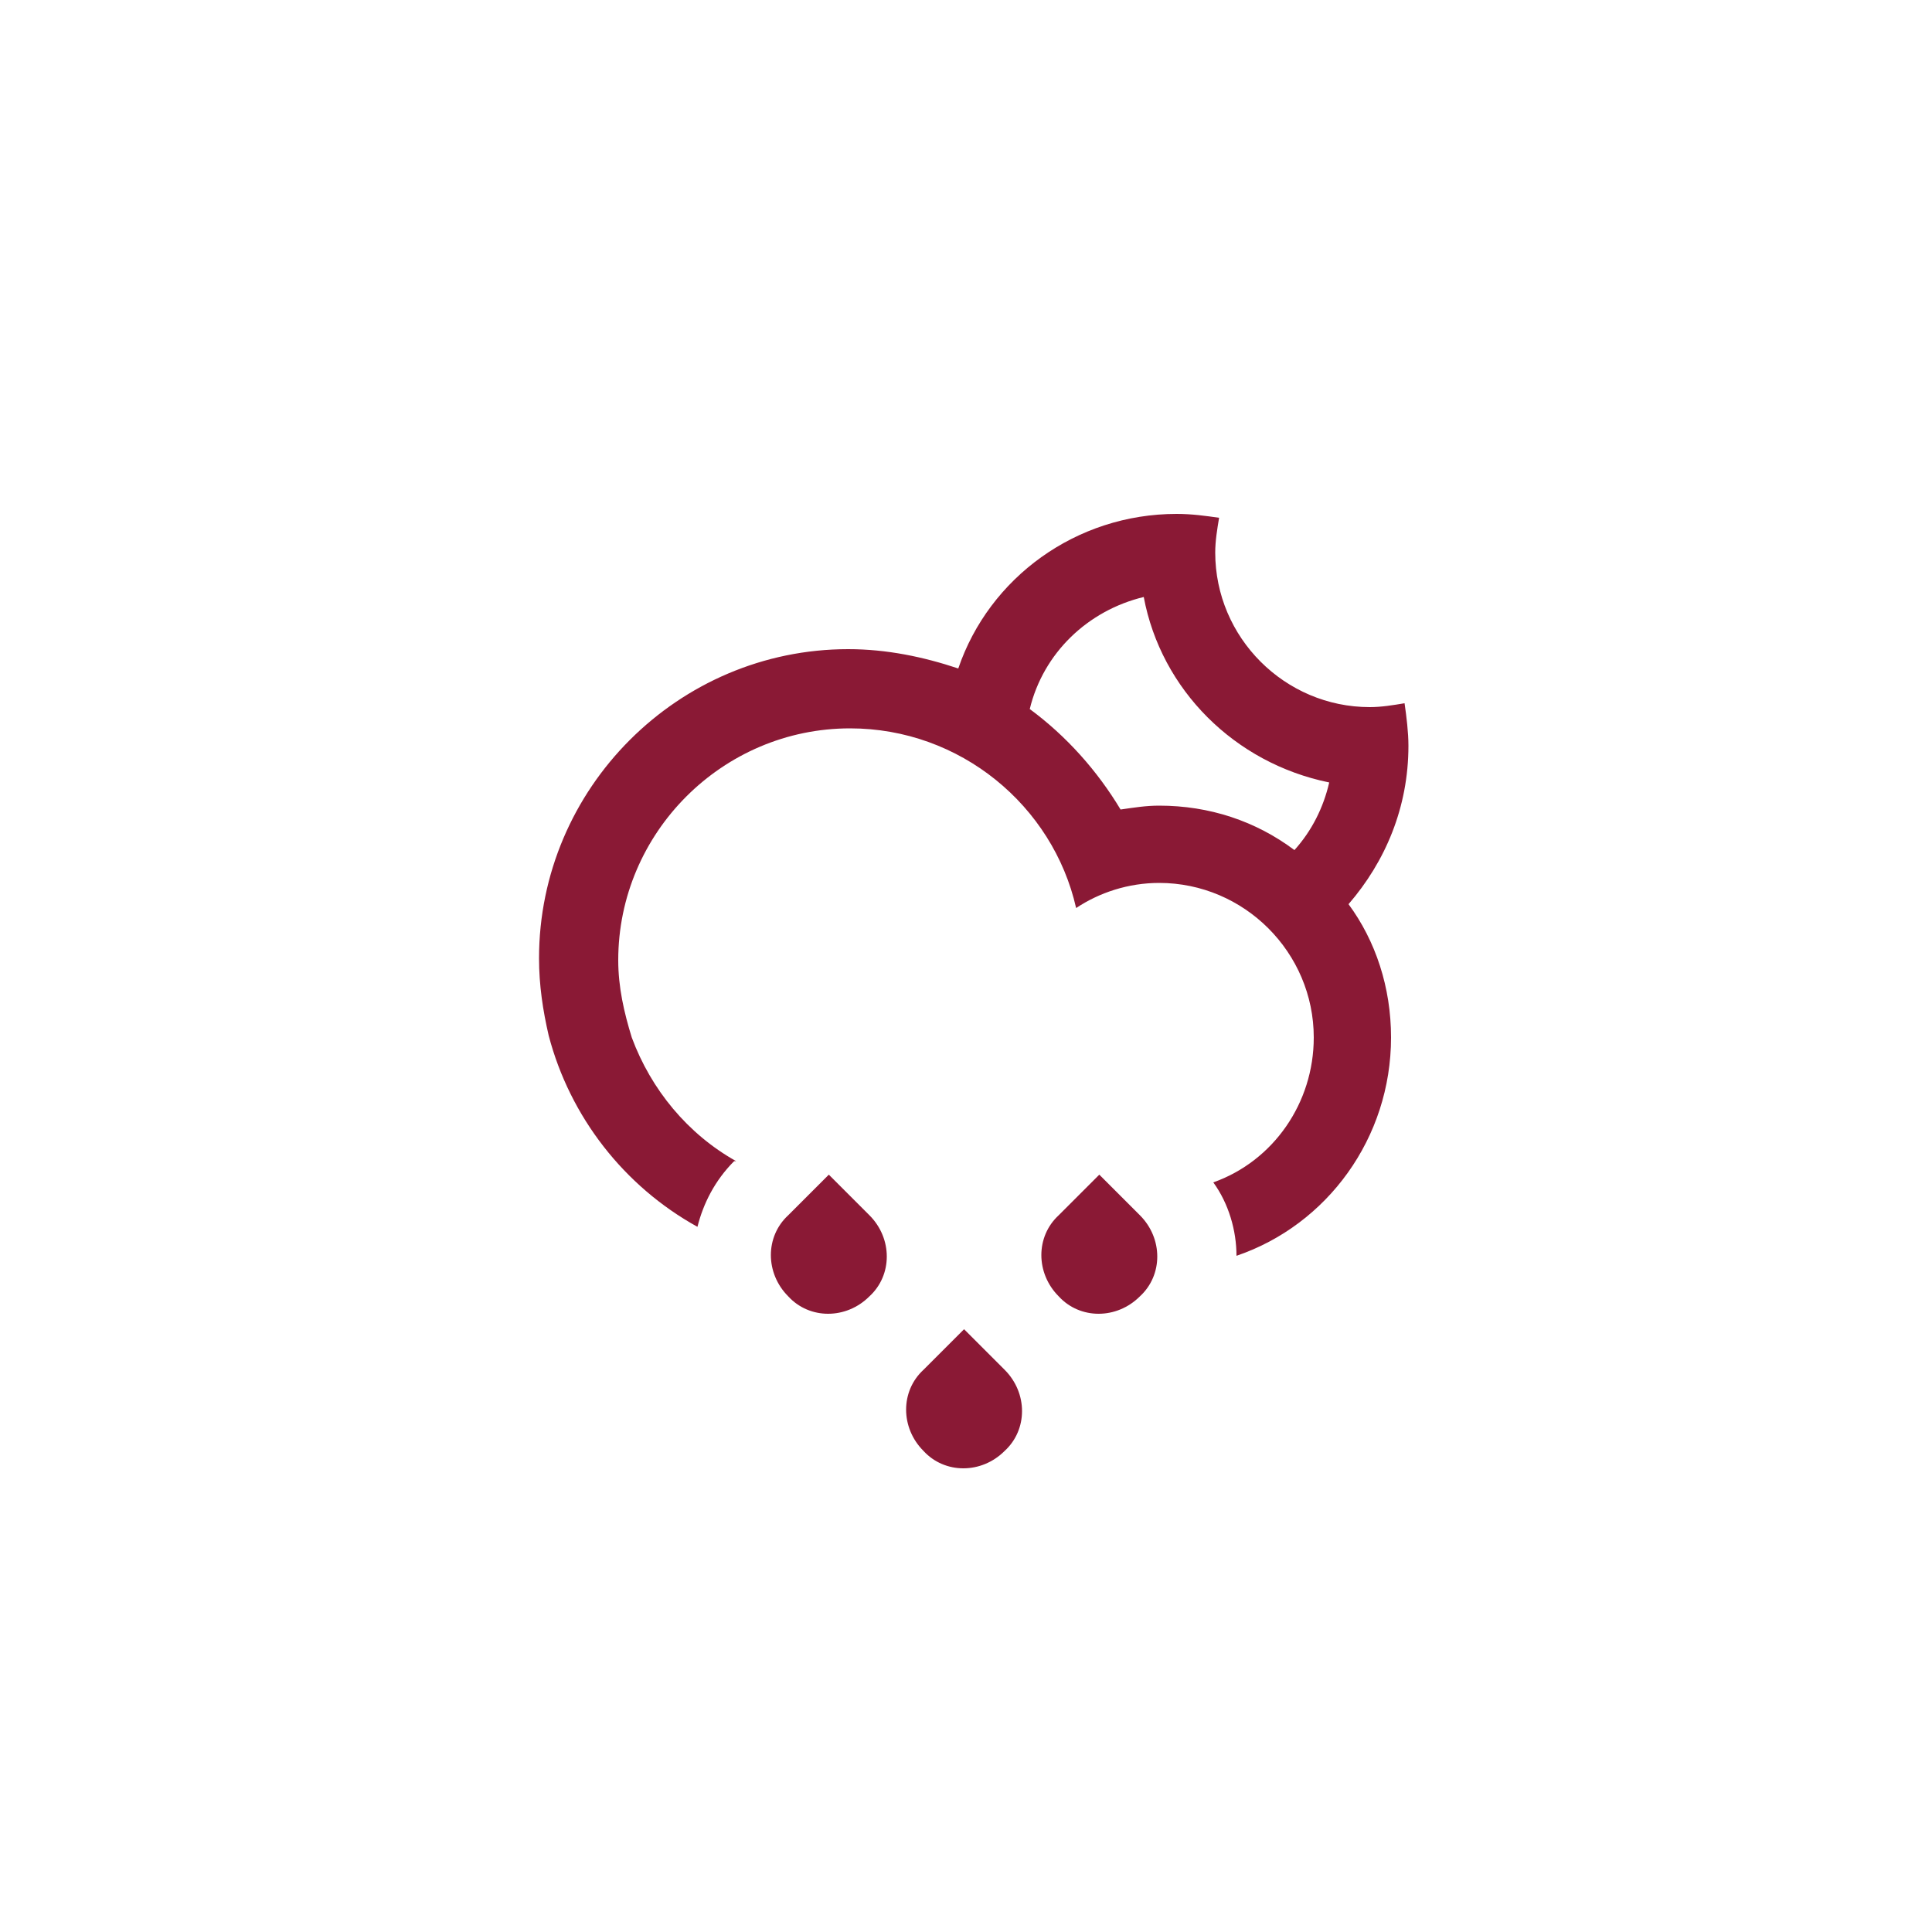 <?xml version="1.0" encoding="utf-8"?>
<!-- Generator: Adobe Illustrator 26.5.0, SVG Export Plug-In . SVG Version: 6.00 Build 0)  -->
<svg version="1.1" id="Layer_1" xmlns="http://www.w3.org/2000/svg" xmlns:xlink="http://www.w3.org/1999/xlink" x="0px" y="0px"
	 viewBox="0 0 100 100" style="enable-background:new 0 0 100 100;" xml:space="preserve">
<style type="text/css">
	.st0{fill-rule:evenodd;clip-rule:evenodd;fill:#8A1935;}
</style>
<path class="st0" d="M69.8,46.8c1.4,1.9,2.2,4.3,2.2,6.9l0,0c0,5.2-3.3,9.7-8,11.3c0-1.3-0.4-2.7-1.2-3.8c3.1-1.1,5.2-4.1,5.2-7.5
	l0,0l0,0c0-4.4-3.6-8-8-8c-1.6,0-3.1,0.5-4.3,1.3c-1.2-5.3-6-9.3-11.7-9.3c-6.6,0-12,5.4-12,12c0,1.4,0.3,2.7,0.7,4h0
	c1,2.7,2.9,5,5.4,6.4L38,60.1c-1,1-1.6,2.2-1.9,3.4c-3.8-2.1-6.6-5.7-7.7-9.9l0,0c-0.3-1.3-0.5-2.6-0.5-4c0-8.8,7.2-16,16-16
	c2,0,3.9,0.4,5.7,1c1.6-4.7,6.1-8,11.3-8c0.8,0,1.5,0.1,2.2,0.2c-0.1,0.6-0.2,1.2-0.2,1.8c0,4.4,3.6,8,8,8c0.6,0,1.2-0.1,1.8-0.2
	c0.1,0.7,0.2,1.5,0.2,2.2C72.9,41.8,71.7,44.6,69.8,46.8z M59.2,30.9c-2.9,0.7-5.2,2.9-5.9,5.8l0,0c1.9,1.4,3.5,3.2,4.7,5.2
	c0.7-0.1,1.3-0.2,2-0.2c2.6,0,5,0.8,7,2.3c0.9-1,1.5-2.2,1.8-3.5C63.9,39.5,60.1,35.7,59.2,30.9z M42.9,60.8l2.1,2.1
	c1.2,1.2,1.2,3.1,0,4.2c-1.2,1.2-3.1,1.2-4.2,0c-1.2-1.2-1.2-3.1,0-4.2L42.9,60.8z M49.9,68.8l2.1,2.1c1.2,1.2,1.2,3.1,0,4.2
	c-1.2,1.2-3.1,1.2-4.2,0c-1.2-1.2-1.2-3.1,0-4.2L49.9,68.8z M56.9,60.8l2.1,2.1c1.2,1.2,1.2,3.1,0,4.2c-1.2,1.2-3.1,1.2-4.2,0
	c-1.2-1.2-1.2-3.1,0-4.2L56.9,60.8z"/>
</svg>
